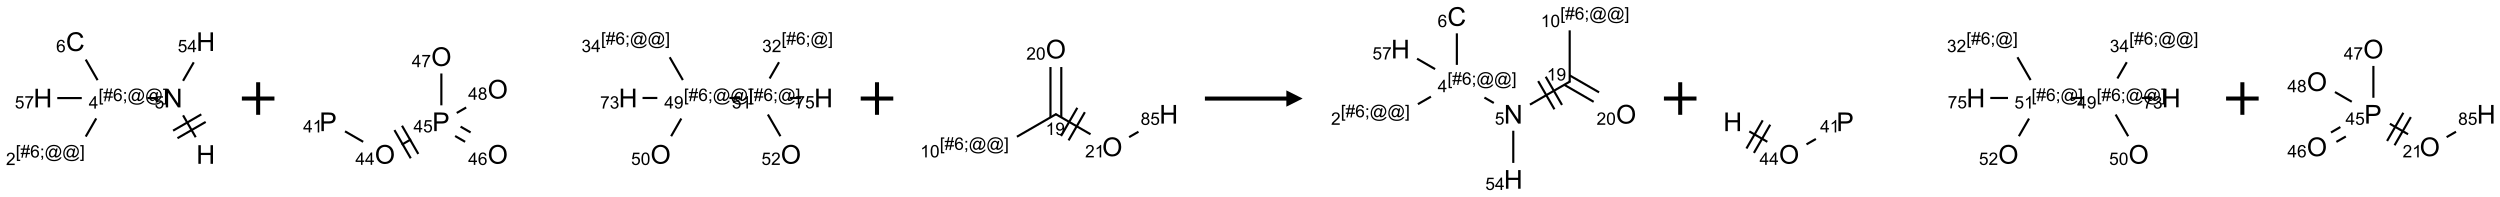 <?xml version="1.0" encoding="UTF-8"?>
<svg xmlns="http://www.w3.org/2000/svg" xmlns:xlink="http://www.w3.org/1999/xlink" width="1535" height="121" viewBox="0 0 1535 121">
<defs>
<g>
<g id="glyph-0-0">
<path d="M 2 0 L 2 -10 L 10 -10 L 10 0 Z M 2.25 -0.25 L 9.75 -0.25 L 9.75 -9.75 L 2.25 -9.75 Z M 2.25 -0.25 "/>
</g>
<g id="glyph-0-1">
<path d="M 1.281 0 L 1.281 -11.453 L 2.797 -11.453 L 2.797 -6.75 L 8.75 -6.75 L 8.75 -11.453 L 10.266 -11.453 L 10.266 0 L 8.75 0 L 8.75 -5.398 L 2.797 -5.398 L 2.797 0 Z M 1.281 0 "/>
</g>
<g id="glyph-0-2">
<path d="M 1.219 0 L 1.219 -11.453 L 2.773 -11.453 L 8.789 -2.461 L 8.789 -11.453 L 10.242 -11.453 L 10.242 0 L 8.688 0 L 2.672 -9 L 2.672 0 Z M 1.219 0 "/>
</g>
<g id="glyph-0-3">
<path d="M 9.406 -4.016 L 10.922 -3.633 C 10.605 -2.387 10.031 -1.438 9.207 -0.785 C 8.383 -0.133 7.371 0.195 6.18 0.195 C 4.945 0.195 3.941 -0.055 3.168 -0.559 C 2.395 -1.062 1.805 -1.789 1.402 -2.742 C 1 -3.695 0.797 -4.719 0.797 -5.812 C 0.797 -7.004 1.023 -8.047 1.48 -8.934 C 1.938 -9.82 2.586 -10.496 3.426 -10.957 C 4.266 -11.418 5.191 -11.648 6.203 -11.648 C 7.348 -11.648 8.312 -11.355 9.094 -10.773 C 9.875 -10.191 10.418 -9.371 10.727 -8.312 L 9.234 -7.961 C 8.969 -8.793 8.582 -9.402 8.078 -9.781 C 7.574 -10.16 6.938 -10.352 6.172 -10.352 C 5.293 -10.352 4.555 -10.141 3.965 -9.719 C 3.375 -9.297 2.957 -8.73 2.719 -8.02 C 2.48 -7.309 2.359 -6.574 2.359 -5.82 C 2.359 -4.848 2.5 -3.996 2.785 -3.27 C 3.07 -2.543 3.512 -2 4.109 -1.641 C 4.707 -1.281 5.355 -1.102 6.055 -1.102 C 6.902 -1.102 7.621 -1.348 8.211 -1.836 C 8.801 -2.324 9.199 -3.051 9.406 -4.016 Z M 9.406 -4.016 "/>
</g>
<g id="glyph-0-4">
<path d="M 1.234 0 L 1.234 -11.453 L 5.555 -11.453 C 6.316 -11.453 6.895 -11.418 7.297 -11.344 C 7.859 -11.25 8.332 -11.07 8.711 -10.809 C 9.09 -10.547 9.398 -10.176 9.629 -9.703 C 9.859 -9.23 9.977 -8.707 9.977 -8.141 C 9.977 -7.168 9.668 -6.344 9.047 -5.668 C 8.426 -4.992 7.309 -4.656 5.688 -4.656 L 2.75 -4.656 L 2.75 0 Z M 2.75 -6.008 L 5.711 -6.008 C 6.691 -6.008 7.387 -6.191 7.797 -6.555 C 8.207 -6.918 8.414 -7.434 8.414 -8.094 C 8.414 -8.574 8.293 -8.984 8.051 -9.324 C 7.809 -9.664 7.488 -9.891 7.094 -10 C 6.84 -10.066 6.367 -10.102 5.68 -10.102 L 2.75 -10.102 Z M 2.75 -6.008 "/>
</g>
<g id="glyph-0-5">
<path d="M 0.773 -5.578 C 0.773 -7.48 1.285 -8.969 2.305 -10.043 C 3.324 -11.117 4.645 -11.656 6.258 -11.656 C 7.316 -11.656 8.27 -11.402 9.117 -10.898 C 9.965 -10.395 10.613 -9.688 11.059 -8.785 C 11.504 -7.883 11.727 -6.855 11.727 -5.711 C 11.727 -4.551 11.492 -3.512 11.023 -2.594 C 10.555 -1.676 9.891 -0.984 9.031 -0.512 C 8.172 -0.039 7.246 0.195 6.25 0.195 C 5.172 0.195 4.207 -0.066 3.359 -0.586 C 2.512 -1.105 1.867 -1.816 1.43 -2.719 C 0.992 -3.621 0.773 -4.574 0.773 -5.578 Z M 2.336 -5.555 C 2.336 -4.176 2.707 -3.086 3.449 -2.293 C 4.191 -1.5 5.121 -1.102 6.242 -1.102 C 7.383 -1.102 8.32 -1.504 9.059 -2.305 C 9.797 -3.105 10.164 -4.246 10.164 -5.719 C 10.164 -6.652 10.008 -7.465 9.691 -8.16 C 9.375 -8.855 8.914 -9.395 8.309 -9.777 C 7.703 -10.16 7.02 -10.352 6.266 -10.352 C 5.191 -10.352 4.27 -9.984 3.496 -9.246 C 2.723 -8.508 2.336 -7.277 2.336 -5.555 Z M 2.336 -5.555 "/>
</g>
<g id="glyph-1-0">
<path d="M 1.332 0 L 1.332 -6.668 L 6.668 -6.668 L 6.668 0 Z M 1.5 -0.168 L 6.5 -0.168 L 6.5 -6.5 L 1.5 -6.5 Z M 1.5 -0.168 "/>
</g>
<g id="glyph-1-1">
<path d="M 0.441 -2 L 1.426 -2.082 C 1.5 -1.605 1.668 -1.242 1.934 -1.004 C 2.199 -0.762 2.52 -0.641 2.895 -0.641 C 3.348 -0.641 3.73 -0.812 4.043 -1.152 C 4.355 -1.492 4.512 -1.941 4.512 -2.504 C 4.512 -3.039 4.359 -3.461 4.059 -3.77 C 3.758 -4.078 3.367 -4.234 2.879 -4.234 C 2.578 -4.234 2.305 -4.164 2.062 -4.027 C 1.82 -3.891 1.629 -3.715 1.488 -3.496 L 0.609 -3.609 L 1.348 -7.531 L 5.145 -7.531 L 5.145 -6.637 L 2.098 -6.637 L 1.688 -4.582 C 2.145 -4.902 2.625 -5.062 3.129 -5.062 C 3.797 -5.062 4.359 -4.832 4.816 -4.371 C 5.277 -3.91 5.504 -3.312 5.504 -2.59 C 5.504 -1.898 5.305 -1.301 4.902 -0.797 C 4.41 -0.18 3.742 0.129 2.895 0.129 C 2.199 0.129 1.633 -0.062 1.195 -0.453 C 0.758 -0.844 0.504 -1.359 0.441 -2 Z M 0.441 -2 "/>
</g>
<g id="glyph-1-2">
<path d="M 0.723 2.121 L 0.723 -7.637 L 2.793 -7.637 L 2.793 -6.859 L 1.66 -6.859 L 1.66 1.344 L 2.793 1.344 L 2.793 2.121 Z M 0.723 2.121 "/>
</g>
<g id="glyph-1-3">
<path d="M 0.535 0.129 L 0.988 -2.09 L 0.109 -2.09 L 0.109 -2.863 L 1.145 -2.863 L 1.531 -4.754 L 0.109 -4.754 L 0.109 -5.531 L 1.688 -5.531 L 2.141 -7.766 L 2.922 -7.766 L 2.469 -5.531 L 4.109 -5.531 L 4.562 -7.766 L 5.348 -7.766 L 4.895 -5.531 L 5.797 -5.531 L 5.797 -4.754 L 4.738 -4.754 L 4.348 -2.863 L 5.797 -2.863 L 5.797 -2.09 L 4.191 -2.09 L 3.738 0.129 L 2.957 0.129 L 3.406 -2.09 L 1.77 -2.09 L 1.316 0.129 Z M 1.926 -2.863 L 3.562 -2.863 L 3.953 -4.754 L 2.312 -4.754 Z M 1.926 -2.863 "/>
</g>
<g id="glyph-1-4">
<path d="M 5.309 -5.766 L 4.375 -5.691 C 4.293 -6.059 4.172 -6.328 4.02 -6.496 C 3.766 -6.762 3.453 -6.895 3.082 -6.895 C 2.785 -6.895 2.523 -6.812 2.297 -6.645 C 2 -6.43 1.77 -6.117 1.598 -5.703 C 1.43 -5.289 1.34 -4.703 1.332 -3.938 C 1.559 -4.281 1.836 -4.535 2.16 -4.703 C 2.488 -4.871 2.828 -4.953 3.188 -4.953 C 3.812 -4.953 4.344 -4.723 4.785 -4.262 C 5.223 -3.801 5.441 -3.207 5.441 -2.48 C 5.441 -2 5.34 -1.555 5.133 -1.145 C 4.926 -0.73 4.641 -0.418 4.281 -0.199 C 3.922 0.02 3.512 0.129 3.051 0.129 C 2.27 0.129 1.633 -0.156 1.141 -0.73 C 0.648 -1.305 0.402 -2.254 0.402 -3.574 C 0.402 -5.051 0.672 -6.121 1.219 -6.793 C 1.695 -7.375 2.336 -7.668 3.141 -7.668 C 3.742 -7.668 4.234 -7.5 4.617 -7.16 C 5 -6.824 5.23 -6.359 5.309 -5.766 Z M 1.48 -2.473 C 1.48 -2.152 1.547 -1.844 1.684 -1.547 C 1.82 -1.25 2.016 -1.027 2.262 -0.871 C 2.508 -0.719 2.766 -0.641 3.035 -0.641 C 3.434 -0.641 3.773 -0.801 4.059 -1.121 C 4.344 -1.441 4.484 -1.875 4.484 -2.422 C 4.484 -2.949 4.344 -3.367 4.062 -3.668 C 3.781 -3.973 3.426 -4.125 3 -4.125 C 2.578 -4.125 2.219 -3.973 1.922 -3.668 C 1.625 -3.363 1.48 -2.969 1.48 -2.473 Z M 1.48 -2.473 "/>
</g>
<g id="glyph-1-5">
<path d="M 0.949 -4.465 L 0.949 -5.531 L 2.016 -5.531 L 2.016 -4.465 Z M 0.949 0 L 0.949 -1.066 L 2.016 -1.066 L 2.016 0 C 2.016 0.391 1.945 0.711 1.809 0.949 C 1.668 1.191 1.449 1.379 1.145 1.512 L 0.887 1.109 C 1.082 1.023 1.23 0.895 1.324 0.727 C 1.418 0.559 1.469 0.316 1.48 0 Z M 0.949 0 "/>
</g>
<g id="glyph-1-6">
<path d="M 6.047 -0.848 C 5.82 -0.59 5.57 -0.379 5.289 -0.223 C 5.008 -0.062 4.73 0.016 4.449 0.016 C 4.141 0.016 3.84 -0.074 3.547 -0.254 C 3.254 -0.434 3.02 -0.715 2.836 -1.09 C 2.652 -1.465 2.562 -1.875 2.562 -2.324 C 2.562 -2.875 2.703 -3.43 2.988 -3.98 C 3.27 -4.535 3.621 -4.953 4.043 -5.23 C 4.461 -5.508 4.871 -5.645 5.266 -5.645 C 5.566 -5.645 5.855 -5.566 6.129 -5.41 C 6.402 -5.25 6.641 -5.012 6.84 -4.688 L 7.016 -5.496 L 7.949 -5.496 L 7.199 -2 C 7.094 -1.516 7.043 -1.246 7.043 -1.191 C 7.043 -1.098 7.078 -1.02 7.148 -0.949 C 7.219 -0.883 7.305 -0.848 7.406 -0.848 C 7.59 -0.848 7.832 -0.953 8.129 -1.168 C 8.527 -1.445 8.84 -1.816 9.07 -2.285 C 9.301 -2.75 9.418 -3.234 9.418 -3.73 C 9.418 -4.309 9.27 -4.852 8.973 -5.355 C 8.676 -5.859 8.23 -6.262 7.645 -6.562 C 7.055 -6.863 6.406 -7.016 5.691 -7.016 C 4.879 -7.016 4.137 -6.824 3.465 -6.445 C 2.793 -6.066 2.273 -5.52 1.902 -4.809 C 1.535 -4.098 1.348 -3.34 1.348 -2.527 C 1.348 -1.676 1.535 -0.941 1.902 -0.328 C 2.273 0.285 2.809 0.742 3.508 1.035 C 4.207 1.328 4.984 1.473 5.832 1.473 C 6.742 1.473 7.504 1.32 8.121 1.016 C 8.734 0.711 9.195 0.34 9.5 -0.098 L 10.441 -0.098 C 10.266 0.266 9.961 0.637 9.531 1.016 C 9.102 1.395 8.59 1.695 7.996 1.914 C 7.402 2.133 6.688 2.246 5.848 2.246 C 5.078 2.246 4.367 2.145 3.715 1.949 C 3.066 1.75 2.512 1.453 2.051 1.055 C 1.594 0.656 1.25 0.199 1.016 -0.316 C 0.723 -0.973 0.578 -1.684 0.578 -2.441 C 0.578 -3.289 0.75 -4.098 1.098 -4.863 C 1.523 -5.805 2.125 -6.527 2.902 -7.027 C 3.684 -7.527 4.629 -7.777 5.738 -7.777 C 6.602 -7.777 7.375 -7.602 8.059 -7.246 C 8.746 -6.895 9.285 -6.371 9.684 -5.672 C 10.02 -5.07 10.188 -4.418 10.188 -3.715 C 10.188 -2.707 9.832 -1.812 9.125 -1.031 C 8.492 -0.328 7.801 0.02 7.051 0.02 C 6.812 0.02 6.617 -0.016 6.473 -0.09 C 6.324 -0.16 6.215 -0.266 6.145 -0.402 C 6.102 -0.488 6.066 -0.637 6.047 -0.848 Z M 3.527 -2.262 C 3.527 -1.785 3.641 -1.414 3.863 -1.152 C 4.09 -0.887 4.348 -0.754 4.641 -0.754 C 4.836 -0.754 5.039 -0.812 5.254 -0.93 C 5.469 -1.047 5.676 -1.219 5.871 -1.449 C 6.066 -1.676 6.23 -1.969 6.355 -2.32 C 6.48 -2.672 6.543 -3.027 6.543 -3.379 C 6.543 -3.852 6.426 -4.219 6.191 -4.48 C 5.957 -4.738 5.672 -4.871 5.332 -4.871 C 5.109 -4.871 4.902 -4.812 4.707 -4.699 C 4.512 -4.586 4.32 -4.406 4.137 -4.156 C 3.953 -3.906 3.805 -3.602 3.691 -3.246 C 3.582 -2.887 3.527 -2.559 3.527 -2.262 Z M 3.527 -2.262 "/>
</g>
<g id="glyph-1-7">
<path d="M 2.27 2.121 L 0.203 2.121 L 0.203 1.344 L 1.332 1.344 L 1.332 -6.859 L 0.203 -6.859 L 0.203 -7.637 L 2.27 -7.637 Z M 2.27 2.121 "/>
</g>
<g id="glyph-1-8">
<path d="M 3.449 0 L 3.449 -1.828 L 0.137 -1.828 L 0.137 -2.688 L 3.621 -7.637 L 4.387 -7.637 L 4.387 -2.688 L 5.418 -2.688 L 5.418 -1.828 L 4.387 -1.828 L 4.387 0 Z M 3.449 -2.688 L 3.449 -6.129 L 1.059 -2.688 Z M 3.449 -2.688 "/>
</g>
<g id="glyph-1-9">
<path d="M 5.371 -0.902 L 5.371 0 L 0.324 0 C 0.316 -0.227 0.352 -0.441 0.434 -0.652 C 0.562 -0.996 0.766 -1.332 1.051 -1.668 C 1.332 -2 1.742 -2.387 2.277 -2.824 C 3.105 -3.504 3.668 -4.043 3.957 -4.441 C 4.25 -4.84 4.395 -5.215 4.395 -5.566 C 4.395 -5.938 4.262 -6.254 3.996 -6.508 C 3.73 -6.762 3.387 -6.891 2.957 -6.891 C 2.508 -6.891 2.145 -6.754 1.875 -6.484 C 1.605 -6.215 1.469 -5.84 1.465 -5.359 L 0.5 -5.457 C 0.566 -6.176 0.812 -6.727 1.246 -7.102 C 1.676 -7.477 2.254 -7.668 2.98 -7.668 C 3.711 -7.668 4.293 -7.465 4.719 -7.059 C 5.145 -6.652 5.359 -6.148 5.359 -5.547 C 5.359 -5.242 5.297 -4.941 5.172 -4.645 C 5.047 -4.352 4.84 -4.039 4.551 -3.715 C 4.262 -3.387 3.777 -2.938 3.105 -2.371 C 2.543 -1.898 2.18 -1.578 2.02 -1.41 C 1.859 -1.242 1.73 -1.07 1.625 -0.902 Z M 5.371 -0.902 "/>
</g>
<g id="glyph-1-10">
<path d="M 0.504 -6.637 L 0.504 -7.535 L 5.449 -7.535 L 5.449 -6.809 C 4.961 -6.289 4.48 -5.602 4.004 -4.746 C 3.527 -3.887 3.156 -3.004 2.895 -2.098 C 2.707 -1.461 2.59 -0.762 2.535 0 L 1.574 0 C 1.582 -0.602 1.703 -1.328 1.926 -2.176 C 2.152 -3.027 2.477 -3.848 2.898 -4.637 C 3.32 -5.426 3.77 -6.094 4.246 -6.637 Z M 0.504 -6.637 "/>
</g>
<g id="glyph-1-11">
<path d="M 3.973 0 L 3.035 0 L 3.035 -5.973 C 2.809 -5.758 2.516 -5.543 2.148 -5.328 C 1.781 -5.113 1.453 -4.953 1.16 -4.844 L 1.16 -5.75 C 1.684 -5.996 2.145 -6.297 2.535 -6.645 C 2.93 -6.996 3.207 -7.336 3.371 -7.668 L 3.973 -7.668 Z M 3.973 0 "/>
</g>
<g id="glyph-1-12">
<path d="M 1.887 -4.141 C 1.496 -4.281 1.207 -4.484 1.02 -4.75 C 0.832 -5.016 0.738 -5.328 0.738 -5.699 C 0.738 -6.254 0.938 -6.719 1.34 -7.098 C 1.738 -7.477 2.27 -7.668 2.934 -7.668 C 3.598 -7.668 4.137 -7.473 4.543 -7.086 C 4.949 -6.699 5.152 -6.227 5.152 -5.672 C 5.152 -5.316 5.059 -5.008 4.871 -4.746 C 4.688 -4.484 4.406 -4.281 4.027 -4.141 C 4.496 -3.988 4.852 -3.742 5.098 -3.402 C 5.34 -3.062 5.465 -2.656 5.465 -2.184 C 5.465 -1.531 5.234 -0.98 4.77 -0.535 C 4.309 -0.09 3.703 0.129 2.949 0.129 C 2.195 0.129 1.586 -0.094 1.125 -0.539 C 0.664 -0.984 0.434 -1.543 0.434 -2.207 C 0.434 -2.703 0.559 -3.121 0.809 -3.457 C 1.062 -3.793 1.422 -4.02 1.887 -4.141 Z M 1.699 -5.73 C 1.699 -5.367 1.812 -5.074 2.047 -4.844 C 2.281 -4.613 2.582 -4.5 2.953 -4.5 C 3.312 -4.5 3.609 -4.613 3.84 -4.84 C 4.07 -5.066 4.188 -5.348 4.188 -5.676 C 4.188 -6.02 4.07 -6.309 3.832 -6.543 C 3.594 -6.777 3.297 -6.895 2.941 -6.895 C 2.586 -6.895 2.289 -6.781 2.051 -6.551 C 1.816 -6.324 1.699 -6.047 1.699 -5.73 Z M 1.395 -2.203 C 1.395 -1.938 1.461 -1.676 1.586 -1.426 C 1.711 -1.176 1.902 -0.984 2.152 -0.848 C 2.402 -0.711 2.672 -0.641 2.957 -0.641 C 3.406 -0.641 3.777 -0.785 4.066 -1.074 C 4.359 -1.363 4.504 -1.727 4.504 -2.172 C 4.504 -2.625 4.355 -2.996 4.055 -3.293 C 3.754 -3.586 3.379 -3.734 2.926 -3.734 C 2.484 -3.734 2.121 -3.59 1.832 -3.297 C 1.543 -3.004 1.395 -2.641 1.395 -2.203 Z M 1.395 -2.203 "/>
</g>
<g id="glyph-1-13">
<path d="M 0.441 -3.766 C 0.441 -4.668 0.535 -5.395 0.723 -5.945 C 0.906 -6.496 1.184 -6.922 1.551 -7.219 C 1.918 -7.516 2.375 -7.668 2.934 -7.668 C 3.344 -7.668 3.703 -7.586 4.012 -7.418 C 4.32 -7.254 4.574 -7.016 4.777 -6.707 C 4.977 -6.395 5.137 -6.016 5.25 -5.57 C 5.363 -5.125 5.422 -4.523 5.422 -3.766 C 5.422 -2.871 5.328 -2.148 5.145 -1.598 C 4.961 -1.047 4.688 -0.621 4.32 -0.32 C 3.953 -0.02 3.492 0.129 2.934 0.129 C 2.195 0.129 1.617 -0.133 1.199 -0.66 C 0.695 -1.297 0.441 -2.332 0.441 -3.766 Z M 1.406 -3.766 C 1.406 -2.512 1.555 -1.68 1.848 -1.262 C 2.141 -0.848 2.5 -0.641 2.934 -0.641 C 3.363 -0.641 3.727 -0.848 4.02 -1.266 C 4.312 -1.684 4.457 -2.516 4.457 -3.766 C 4.457 -5.023 4.312 -5.859 4.02 -6.27 C 3.727 -6.684 3.359 -6.891 2.922 -6.891 C 2.492 -6.891 2.148 -6.707 1.891 -6.344 C 1.566 -5.879 1.406 -5.02 1.406 -3.766 Z M 1.406 -3.766 "/>
</g>
<g id="glyph-1-14">
<path d="M 0.582 -1.766 L 1.484 -1.848 C 1.562 -1.426 1.707 -1.117 1.922 -0.926 C 2.137 -0.734 2.414 -0.641 2.75 -0.641 C 3.039 -0.641 3.289 -0.707 3.508 -0.84 C 3.727 -0.973 3.902 -1.148 4.043 -1.367 C 4.18 -1.586 4.297 -1.887 4.391 -2.262 C 4.484 -2.637 4.531 -3.016 4.531 -3.406 C 4.531 -3.449 4.531 -3.512 4.527 -3.594 C 4.34 -3.297 4.082 -3.055 3.758 -2.867 C 3.434 -2.68 3.082 -2.59 2.703 -2.59 C 2.07 -2.59 1.535 -2.816 1.098 -3.277 C 0.66 -3.734 0.441 -4.34 0.441 -5.09 C 0.441 -5.863 0.672 -6.484 1.129 -6.957 C 1.586 -7.43 2.156 -7.668 2.844 -7.668 C 3.34 -7.668 3.793 -7.531 4.207 -7.266 C 4.617 -7 4.93 -6.617 5.145 -6.121 C 5.355 -5.629 5.465 -4.91 5.465 -3.973 C 5.465 -2.996 5.359 -2.223 5.145 -1.645 C 4.934 -1.066 4.617 -0.625 4.199 -0.324 C 3.781 -0.02 3.293 0.129 2.73 0.129 C 2.133 0.129 1.645 -0.035 1.266 -0.367 C 0.887 -0.699 0.66 -1.164 0.582 -1.766 Z M 4.422 -5.137 C 4.422 -5.676 4.277 -6.102 3.992 -6.418 C 3.707 -6.734 3.359 -6.891 2.957 -6.891 C 2.543 -6.891 2.18 -6.719 1.871 -6.379 C 1.562 -6.039 1.406 -5.598 1.406 -5.059 C 1.406 -4.57 1.555 -4.176 1.848 -3.871 C 2.141 -3.566 2.5 -3.418 2.934 -3.418 C 3.367 -3.418 3.723 -3.57 4.004 -3.871 C 4.281 -4.176 4.422 -4.598 4.422 -5.137 Z M 4.422 -5.137 "/>
</g>
<g id="glyph-1-15">
<path d="M 0.449 -2.016 L 1.387 -2.141 C 1.492 -1.609 1.676 -1.227 1.934 -0.992 C 2.191 -0.758 2.508 -0.641 2.879 -0.641 C 3.32 -0.641 3.695 -0.793 3.996 -1.098 C 4.301 -1.402 4.453 -1.781 4.453 -2.234 C 4.453 -2.664 4.312 -3.02 4.031 -3.301 C 3.75 -3.578 3.391 -3.719 2.957 -3.719 C 2.781 -3.719 2.562 -3.684 2.297 -3.613 L 2.402 -4.438 C 2.465 -4.43 2.516 -4.426 2.551 -4.426 C 2.949 -4.426 3.312 -4.531 3.629 -4.738 C 3.949 -4.949 4.109 -5.27 4.109 -5.703 C 4.109 -6.047 3.992 -6.332 3.762 -6.559 C 3.527 -6.785 3.227 -6.895 2.859 -6.895 C 2.496 -6.895 2.191 -6.781 1.949 -6.551 C 1.707 -6.324 1.547 -5.98 1.48 -5.52 L 0.543 -5.688 C 0.656 -6.316 0.918 -6.805 1.324 -7.148 C 1.73 -7.492 2.234 -7.668 2.84 -7.668 C 3.254 -7.668 3.641 -7.578 3.988 -7.398 C 4.34 -7.219 4.609 -6.977 4.793 -6.668 C 4.98 -6.359 5.074 -6.031 5.074 -5.684 C 5.074 -5.352 4.984 -5.051 4.809 -4.781 C 4.629 -4.512 4.367 -4.297 4.02 -4.137 C 4.473 -4.031 4.824 -3.816 5.074 -3.488 C 5.324 -3.16 5.449 -2.75 5.449 -2.254 C 5.449 -1.59 5.203 -1.023 4.719 -0.559 C 4.234 -0.098 3.617 0.137 2.875 0.137 C 2.203 0.137 1.648 -0.062 1.207 -0.465 C 0.762 -0.863 0.512 -1.379 0.449 -2.016 Z M 0.449 -2.016 "/>
</g>
</g>
</defs>
<path fill="none" stroke-width="0.033" stroke-linecap="butt" stroke-linejoin="miter" stroke="rgb(0%, 0%, 0%)" stroke-opacity="1" stroke-miterlimit="10" d="M 2.347 1.467 L 2.153 1.131 " transform="matrix(40, 0, 0, 40, 26.285, 25.58)"/>
<path fill="none" stroke-width="0.033" stroke-linecap="butt" stroke-linejoin="miter" stroke="rgb(0%, 0%, 0%)" stroke-opacity="1" stroke-miterlimit="10" d="M 2.433 1.116 L 2 1.366 " transform="matrix(40, 0, 0, 40, 26.285, 25.58)"/>
<path fill="none" stroke-width="0.033" stroke-linecap="butt" stroke-linejoin="miter" stroke="rgb(0%, 0%, 0%)" stroke-opacity="1" stroke-miterlimit="10" d="M 2.5 1.232 L 2.067 1.482 " transform="matrix(40, 0, 0, 40, 26.285, 25.58)"/>
<path fill="none" stroke-width="0.033" stroke-linecap="butt" stroke-linejoin="miter" stroke="rgb(0%, 0%, 0%)" stroke-opacity="1" stroke-miterlimit="10" d="M 1.771 0.866 L 1.604 0.866 " transform="matrix(40, 0, 0, 40, 26.285, 25.58)"/>
<path fill="none" stroke-width="0.033" stroke-linecap="butt" stroke-linejoin="miter" stroke="rgb(0%, 0%, 0%)" stroke-opacity="1" stroke-miterlimit="10" d="M 0.82 1.178 L 0.659 1.457 " transform="matrix(40, 0, 0, 40, 26.285, 25.58)"/>
<path fill="none" stroke-width="0.033" stroke-linecap="butt" stroke-linejoin="miter" stroke="rgb(0%, 0%, 0%)" stroke-opacity="1" stroke-miterlimit="10" d="M 0.841 0.591 L 0.659 0.275 " transform="matrix(40, 0, 0, 40, 26.285, 25.58)"/>
<path fill="none" stroke-width="0.033" stroke-linecap="butt" stroke-linejoin="miter" stroke="rgb(0%, 0%, 0%)" stroke-opacity="1" stroke-miterlimit="10" d="M 0.598 0.866 L 0.222 0.866 " transform="matrix(40, 0, 0, 40, 26.285, 25.58)"/>
<path fill="none" stroke-width="0.033" stroke-linecap="butt" stroke-linejoin="miter" stroke="rgb(0%, 0%, 0%)" stroke-opacity="1" stroke-miterlimit="10" d="M 2.153 0.601 L 2.317 0.317 " transform="matrix(40, 0, 0, 40, 26.285, 25.58)"/>
<g fill="rgb(0%, 0%, 0%)" fill-opacity="1">
<use xlink:href="#glyph-0-1" x="120.512" y="100.59"/>
</g>
<g fill="rgb(0%, 0%, 0%)" fill-opacity="1">
<use xlink:href="#glyph-0-2" x="100.555" y="65.949"/>
</g>
<g fill="rgb(0%, 0%, 0%)" fill-opacity="1">
<use xlink:href="#glyph-1-1" x="94.934" y="66.609"/>
</g>
<g fill="rgb(0%, 0%, 0%)" fill-opacity="1">
<use xlink:href="#glyph-1-2" x="60.496" y="62.074"/>
<use xlink:href="#glyph-1-3" x="63.46" y="62.074"/>
<use xlink:href="#glyph-1-4" x="69.392" y="62.074"/>
<use xlink:href="#glyph-1-5" x="75.324" y="62.074"/>
<use xlink:href="#glyph-1-6" x="78.288" y="62.074"/>
<use xlink:href="#glyph-1-6" x="89.116" y="62.074"/>
<use xlink:href="#glyph-1-7" x="99.944" y="62.074"/>
</g>
<g fill="rgb(0%, 0%, 0%)" fill-opacity="1">
<use xlink:href="#glyph-1-8" x="54.473" y="66.672"/>
</g>
<g fill="rgb(0%, 0%, 0%)" fill-opacity="1">
<use xlink:href="#glyph-1-2" x="9.629" y="96.715"/>
<use xlink:href="#glyph-1-3" x="12.592" y="96.715"/>
<use xlink:href="#glyph-1-4" x="18.525" y="96.715"/>
<use xlink:href="#glyph-1-5" x="24.457" y="96.715"/>
<use xlink:href="#glyph-1-6" x="27.421" y="96.715"/>
<use xlink:href="#glyph-1-6" x="38.249" y="96.715"/>
<use xlink:href="#glyph-1-7" x="49.077" y="96.715"/>
</g>
<g fill="rgb(0%, 0%, 0%)" fill-opacity="1">
<use xlink:href="#glyph-1-9" x="3.652" y="101.344"/>
</g>
<g fill="rgb(0%, 0%, 0%)" fill-opacity="1">
<use xlink:href="#glyph-0-3" x="40.426" y="31.309"/>
</g>
<g fill="rgb(0%, 0%, 0%)" fill-opacity="1">
<use xlink:href="#glyph-1-4" x="34.445" y="32.062"/>
</g>
<g fill="rgb(0%, 0%, 0%)" fill-opacity="1">
<use xlink:href="#glyph-0-1" x="20.512" y="65.949"/>
</g>
<g fill="rgb(0%, 0%, 0%)" fill-opacity="1">
<use xlink:href="#glyph-1-1" x="9.078" y="66.613"/>
<use xlink:href="#glyph-1-10" x="15.01" y="66.613"/>
</g>
<g fill="rgb(0%, 0%, 0%)" fill-opacity="1">
<use xlink:href="#glyph-0-1" x="120.512" y="31.309"/>
</g>
<g fill="rgb(0%, 0%, 0%)" fill-opacity="1">
<use xlink:href="#glyph-1-1" x="109.109" y="32.07"/>
<use xlink:href="#glyph-1-8" x="115.042" y="32.07"/>
</g>
<path fill="none" stroke-width="0.062" stroke-linecap="butt" stroke-linejoin="miter" stroke="rgb(0%, 0%, 0%)" stroke-opacity="1" stroke-miterlimit="10" d="M 0 0 L 0.5 0 M 0.25 -0.25 L 0.25 0.25 " transform="matrix(40, 0, 0, 40, 148.508, 60.5)"/>
<path fill="none" stroke-width="0.033" stroke-linecap="butt" stroke-linejoin="miter" stroke="rgb(0%, 0%, 0%)" stroke-opacity="1" stroke-miterlimit="10" d="M 0.253 1.378 L 0.532 1.539 " transform="matrix(40, 0, 0, 40, 201.715, 25.516)"/>
<path fill="none" stroke-width="0.033" stroke-linecap="butt" stroke-linejoin="miter" stroke="rgb(0%, 0%, 0%)" stroke-opacity="1" stroke-miterlimit="10" d="M 1.123 1.584 L 1.267 1.5 " transform="matrix(40, 0, 0, 40, 201.715, 25.516)"/>
<path fill="none" stroke-width="0.033" stroke-linecap="butt" stroke-linejoin="miter" stroke="rgb(0%, 0%, 0%)" stroke-opacity="1" stroke-miterlimit="10" d="M 1.378 1.725 L 1.128 1.292 " transform="matrix(40, 0, 0, 40, 201.715, 25.516)"/>
<path fill="none" stroke-width="0.033" stroke-linecap="butt" stroke-linejoin="miter" stroke="rgb(0%, 0%, 0%)" stroke-opacity="1" stroke-miterlimit="10" d="M 1.262 1.792 L 1.012 1.359 " transform="matrix(40, 0, 0, 40, 201.715, 25.516)"/>
<path fill="none" stroke-width="0.033" stroke-linecap="butt" stroke-linejoin="miter" stroke="rgb(0%, 0%, 0%)" stroke-opacity="1" stroke-miterlimit="10" d="M 1.943 1.45 L 2.097 1.539 " transform="matrix(40, 0, 0, 40, 201.715, 25.516)"/>
<path fill="none" stroke-width="0.033" stroke-linecap="butt" stroke-linejoin="miter" stroke="rgb(0%, 0%, 0%)" stroke-opacity="1" stroke-miterlimit="10" d="M 2.027 1.306 L 2.181 1.395 " transform="matrix(40, 0, 0, 40, 201.715, 25.516)"/>
<path fill="none" stroke-width="0.033" stroke-linecap="butt" stroke-linejoin="miter" stroke="rgb(0%, 0%, 0%)" stroke-opacity="1" stroke-miterlimit="10" d="M 1.732 0.979 L 1.732 0.49 " transform="matrix(40, 0, 0, 40, 201.715, 25.516)"/>
<path fill="none" stroke-width="0.033" stroke-linecap="butt" stroke-linejoin="miter" stroke="rgb(0%, 0%, 0%)" stroke-opacity="1" stroke-miterlimit="10" d="M 1.968 1.096 L 2.113 1.012 " transform="matrix(40, 0, 0, 40, 201.715, 25.516)"/>
<path fill="none" stroke-width="0.033" stroke-linecap="butt" stroke-linejoin="miter" stroke="rgb(0%, 0%, 0%)" stroke-opacity="1" stroke-miterlimit="10" d="M 5.259 1.453 L 5.415 1.182 " transform="matrix(40, 0, 0, 40, 201.715, 25.516)"/>
<path fill="none" stroke-width="0.033" stroke-linecap="butt" stroke-linejoin="miter" stroke="rgb(0%, 0%, 0%)" stroke-opacity="1" stroke-miterlimit="10" d="M 5.439 0.591 L 5.237 0.241 " transform="matrix(40, 0, 0, 40, 201.715, 25.516)"/>
<path fill="none" stroke-width="0.033" stroke-linecap="butt" stroke-linejoin="miter" stroke="rgb(0%, 0%, 0%)" stroke-opacity="1" stroke-miterlimit="10" d="M 5.047 0.866 L 4.82 0.866 " transform="matrix(40, 0, 0, 40, 201.715, 25.516)"/>
<path fill="none" stroke-width="0.033" stroke-linecap="butt" stroke-linejoin="miter" stroke="rgb(0%, 0%, 0%)" stroke-opacity="1" stroke-miterlimit="10" d="M 6.153 0.866 L 6.319 0.866 " transform="matrix(40, 0, 0, 40, 201.715, 25.516)"/>
<path fill="none" stroke-width="0.033" stroke-linecap="butt" stroke-linejoin="miter" stroke="rgb(0%, 0%, 0%)" stroke-opacity="1" stroke-miterlimit="10" d="M 6.771 0.567 L 6.915 0.317 " transform="matrix(40, 0, 0, 40, 201.715, 25.516)"/>
<path fill="none" stroke-width="0.033" stroke-linecap="butt" stroke-linejoin="miter" stroke="rgb(0%, 0%, 0%)" stroke-opacity="1" stroke-miterlimit="10" d="M 6.744 1.12 L 6.937 1.453 " transform="matrix(40, 0, 0, 40, 201.715, 25.516)"/>
<path fill="none" stroke-width="0.033" stroke-linecap="butt" stroke-linejoin="miter" stroke="rgb(0%, 0%, 0%)" stroke-opacity="1" stroke-miterlimit="10" d="M 7.083 0.866 L 7.25 0.866 " transform="matrix(40, 0, 0, 40, 201.715, 25.516)"/>
<g fill="rgb(0%, 0%, 0%)" fill-opacity="1">
<use xlink:href="#glyph-0-4" x="196.109" y="80.523"/>
</g>
<g fill="rgb(0%, 0%, 0%)" fill-opacity="1">
<use xlink:href="#glyph-1-8" x="186.105" y="81.316"/>
<use xlink:href="#glyph-1-11" x="192.038" y="81.316"/>
</g>
<g fill="rgb(0%, 0%, 0%)" fill-opacity="1">
<use xlink:href="#glyph-0-5" x="230.105" y="100.527"/>
</g>
<g fill="rgb(0%, 0%, 0%)" fill-opacity="1">
<use xlink:href="#glyph-1-8" x="218.195" y="101.246"/>
<use xlink:href="#glyph-1-8" x="224.128" y="101.246"/>
</g>
<g fill="rgb(0%, 0%, 0%)" fill-opacity="1">
<use xlink:href="#glyph-0-4" x="265.391" y="80.523"/>
</g>
<g fill="rgb(0%, 0%, 0%)" fill-opacity="1">
<use xlink:href="#glyph-1-8" x="253.855" y="81.285"/>
<use xlink:href="#glyph-1-1" x="259.788" y="81.285"/>
</g>
<g fill="rgb(0%, 0%, 0%)" fill-opacity="1">
<use xlink:href="#glyph-0-5" x="299.391" y="100.527"/>
</g>
<g fill="rgb(0%, 0%, 0%)" fill-opacity="1">
<use xlink:href="#glyph-1-8" x="287.453" y="101.277"/>
<use xlink:href="#glyph-1-4" x="293.385" y="101.277"/>
</g>
<g fill="rgb(0%, 0%, 0%)" fill-opacity="1">
<use xlink:href="#glyph-0-5" x="264.746" y="40.527"/>
</g>
<g fill="rgb(0%, 0%, 0%)" fill-opacity="1">
<use xlink:href="#glyph-1-8" x="252.805" y="41.246"/>
<use xlink:href="#glyph-1-10" x="258.737" y="41.246"/>
</g>
<g fill="rgb(0%, 0%, 0%)" fill-opacity="1">
<use xlink:href="#glyph-0-5" x="299.391" y="60.527"/>
</g>
<g fill="rgb(0%, 0%, 0%)" fill-opacity="1">
<use xlink:href="#glyph-1-8" x="287.434" y="61.277"/>
<use xlink:href="#glyph-1-12" x="293.366" y="61.277"/>
</g>
<g fill="rgb(0%, 0%, 0%)" fill-opacity="1">
<use xlink:href="#glyph-0-5" x="399.391" y="100.527"/>
</g>
<g fill="rgb(0%, 0%, 0%)" fill-opacity="1">
<use xlink:href="#glyph-1-1" x="387.473" y="101.277"/>
<use xlink:href="#glyph-1-13" x="393.405" y="101.277"/>
</g>
<g fill="rgb(0%, 0%, 0%)" fill-opacity="1">
<use xlink:href="#glyph-1-2" x="419.852" y="62.008"/>
<use xlink:href="#glyph-1-3" x="422.815" y="62.008"/>
<use xlink:href="#glyph-1-4" x="428.747" y="62.008"/>
<use xlink:href="#glyph-1-5" x="434.68" y="62.008"/>
<use xlink:href="#glyph-1-6" x="437.643" y="62.008"/>
<use xlink:href="#glyph-1-6" x="448.471" y="62.008"/>
<use xlink:href="#glyph-1-7" x="459.299" y="62.008"/>
</g>
<g fill="rgb(0%, 0%, 0%)" fill-opacity="1">
<use xlink:href="#glyph-1-8" x="407.848" y="66.637"/>
<use xlink:href="#glyph-1-14" x="413.78" y="66.637"/>
</g>
<g fill="rgb(0%, 0%, 0%)" fill-opacity="1">
<use xlink:href="#glyph-1-2" x="368.98" y="27.367"/>
<use xlink:href="#glyph-1-3" x="371.944" y="27.367"/>
<use xlink:href="#glyph-1-4" x="377.876" y="27.367"/>
<use xlink:href="#glyph-1-5" x="383.809" y="27.367"/>
<use xlink:href="#glyph-1-6" x="386.772" y="27.367"/>
<use xlink:href="#glyph-1-6" x="397.6" y="27.367"/>
<use xlink:href="#glyph-1-7" x="408.428" y="27.367"/>
</g>
<g fill="rgb(0%, 0%, 0%)" fill-opacity="1">
<use xlink:href="#glyph-1-15" x="357.023" y="31.996"/>
<use xlink:href="#glyph-1-8" x="362.956" y="31.996"/>
</g>
<g fill="rgb(0%, 0%, 0%)" fill-opacity="1">
<use xlink:href="#glyph-0-1" x="379.867" y="65.883"/>
</g>
<g fill="rgb(0%, 0%, 0%)" fill-opacity="1">
<use xlink:href="#glyph-1-10" x="368.43" y="66.676"/>
<use xlink:href="#glyph-1-15" x="374.362" y="66.676"/>
</g>
<g fill="rgb(0%, 0%, 0%)" fill-opacity="1">
<use xlink:href="#glyph-1-2" x="459.852" y="62.008"/>
<use xlink:href="#glyph-1-3" x="462.815" y="62.008"/>
<use xlink:href="#glyph-1-4" x="468.747" y="62.008"/>
<use xlink:href="#glyph-1-5" x="474.68" y="62.008"/>
<use xlink:href="#glyph-1-6" x="477.643" y="62.008"/>
<use xlink:href="#glyph-1-7" x="488.471" y="62.008"/>
</g>
<g fill="rgb(0%, 0%, 0%)" fill-opacity="1">
<use xlink:href="#glyph-1-1" x="449.336" y="66.637"/>
<use xlink:href="#glyph-1-11" x="455.268" y="66.637"/>
</g>
<g fill="rgb(0%, 0%, 0%)" fill-opacity="1">
<use xlink:href="#glyph-1-2" x="479.852" y="27.367"/>
<use xlink:href="#glyph-1-3" x="482.815" y="27.367"/>
<use xlink:href="#glyph-1-4" x="488.747" y="27.367"/>
<use xlink:href="#glyph-1-5" x="494.68" y="27.367"/>
<use xlink:href="#glyph-1-6" x="497.643" y="27.367"/>
<use xlink:href="#glyph-1-7" x="508.471" y="27.367"/>
</g>
<g fill="rgb(0%, 0%, 0%)" fill-opacity="1">
<use xlink:href="#glyph-1-15" x="467.941" y="31.996"/>
<use xlink:href="#glyph-1-9" x="473.874" y="31.996"/>
</g>
<g fill="rgb(0%, 0%, 0%)" fill-opacity="1">
<use xlink:href="#glyph-0-5" x="479.391" y="100.527"/>
</g>
<g fill="rgb(0%, 0%, 0%)" fill-opacity="1">
<use xlink:href="#glyph-1-1" x="467.523" y="101.277"/>
<use xlink:href="#glyph-1-9" x="473.456" y="101.277"/>
</g>
<g fill="rgb(0%, 0%, 0%)" fill-opacity="1">
<use xlink:href="#glyph-0-1" x="499.867" y="65.883"/>
</g>
<g fill="rgb(0%, 0%, 0%)" fill-opacity="1">
<use xlink:href="#glyph-1-10" x="488.375" y="66.547"/>
<use xlink:href="#glyph-1-1" x="494.307" y="66.547"/>
</g>
<path fill="none" stroke-width="0.062" stroke-linecap="butt" stroke-linejoin="miter" stroke="rgb(0%, 0%, 0%)" stroke-opacity="1" stroke-miterlimit="10" d="M 0 0 L 0.5 0 M 0.25 -0.25 L 0.25 0.25 " transform="matrix(40, 0, 0, 40, 528.477, 60.5)"/>
<path fill="none" stroke-width="0.033" stroke-linecap="butt" stroke-linejoin="miter" stroke="rgb(0%, 0%, 0%)" stroke-opacity="1" stroke-miterlimit="10" d="M 0.874 0.995 L 0.268 1.345 " transform="matrix(40, 0, 0, 40, 613.668, 30.158)"/>
<path fill="none" stroke-width="0.033" stroke-linecap="butt" stroke-linejoin="miter" stroke="rgb(0%, 0%, 0%)" stroke-opacity="1" stroke-miterlimit="10" d="M 0.949 1.048 L 0.949 0.275 " transform="matrix(40, 0, 0, 40, 613.668, 30.158)"/>
<path fill="none" stroke-width="0.033" stroke-linecap="butt" stroke-linejoin="miter" stroke="rgb(0%, 0%, 0%)" stroke-opacity="1" stroke-miterlimit="10" d="M 0.783 1.048 L 0.783 0.275 " transform="matrix(40, 0, 0, 40, 613.668, 30.158)"/>
<path fill="none" stroke-width="0.033" stroke-linecap="butt" stroke-linejoin="miter" stroke="rgb(0%, 0%, 0%)" stroke-opacity="1" stroke-miterlimit="10" d="M 0.858 0.995 L 1.398 1.307 " transform="matrix(40, 0, 0, 40, 613.668, 30.158)"/>
<path fill="none" stroke-width="0.033" stroke-linecap="butt" stroke-linejoin="miter" stroke="rgb(0%, 0%, 0%)" stroke-opacity="1" stroke-miterlimit="10" d="M 1.061 1.401 L 1.311 0.968 " transform="matrix(40, 0, 0, 40, 613.668, 30.158)"/>
<path fill="none" stroke-width="0.033" stroke-linecap="butt" stroke-linejoin="miter" stroke="rgb(0%, 0%, 0%)" stroke-opacity="1" stroke-miterlimit="10" d="M 0.945 1.334 L 1.195 0.901 " transform="matrix(40, 0, 0, 40, 613.668, 30.158)"/>
<path fill="none" stroke-width="0.033" stroke-linecap="butt" stroke-linejoin="miter" stroke="rgb(0%, 0%, 0%)" stroke-opacity="1" stroke-miterlimit="10" d="M 1.99 1.351 L 2.134 1.268 " transform="matrix(40, 0, 0, 40, 613.668, 30.158)"/>
<g fill="rgb(0%, 0%, 0%)" fill-opacity="1">
<use xlink:href="#glyph-1-11" x="642.027" y="82.879"/>
<use xlink:href="#glyph-1-14" x="647.96" y="82.879"/>
</g>
<g fill="rgb(0%, 0%, 0%)" fill-opacity="1">
<use xlink:href="#glyph-1-2" x="577.012" y="92.012"/>
<use xlink:href="#glyph-1-3" x="579.975" y="92.012"/>
<use xlink:href="#glyph-1-4" x="585.908" y="92.012"/>
<use xlink:href="#glyph-1-5" x="591.84" y="92.012"/>
<use xlink:href="#glyph-1-6" x="594.803" y="92.012"/>
<use xlink:href="#glyph-1-6" x="605.632" y="92.012"/>
<use xlink:href="#glyph-1-7" x="616.46" y="92.012"/>
</g>
<g fill="rgb(0%, 0%, 0%)" fill-opacity="1">
<use xlink:href="#glyph-1-11" x="565.047" y="96.641"/>
<use xlink:href="#glyph-1-13" x="570.979" y="96.641"/>
</g>
<g fill="rgb(0%, 0%, 0%)" fill-opacity="1">
<use xlink:href="#glyph-0-5" x="642.059" y="35.891"/>
</g>
<g fill="rgb(0%, 0%, 0%)" fill-opacity="1">
<use xlink:href="#glyph-1-9" x="630.145" y="36.637"/>
<use xlink:href="#glyph-1-13" x="636.077" y="36.637"/>
</g>
<g fill="rgb(0%, 0%, 0%)" fill-opacity="1">
<use xlink:href="#glyph-0-5" x="676.699" y="95.891"/>
</g>
<g fill="rgb(0%, 0%, 0%)" fill-opacity="1">
<use xlink:href="#glyph-1-9" x="666.234" y="96.637"/>
<use xlink:href="#glyph-1-11" x="672.167" y="96.637"/>
</g>
<g fill="rgb(0%, 0%, 0%)" fill-opacity="1">
<use xlink:href="#glyph-0-1" x="711.82" y="75.887"/>
</g>
<g fill="rgb(0%, 0%, 0%)" fill-opacity="1">
<use xlink:href="#glyph-1-12" x="700.328" y="76.68"/>
<use xlink:href="#glyph-1-1" x="706.26" y="76.68"/>
</g>
<path fill-rule="nonzero" fill="rgb(0%, 0%, 0%)" fill-opacity="1" d="M 739.816 61.75 L 789.816 61.75 L 789.816 65.5 L 799.816 60.5 L 789.816 55.5 L 789.816 59.25 L 739.816 59.25 "/>
<path fill="none" stroke-width="0.033" stroke-linecap="butt" stroke-linejoin="miter" stroke="rgb(0%, 0%, 0%)" stroke-opacity="1" stroke-miterlimit="10" d="M 1.433 1.327 L 1.289 1.244 " transform="matrix(40, 0, 0, 40, 859.871, 10.152)"/>
<path fill="none" stroke-width="0.033" stroke-linecap="butt" stroke-linejoin="miter" stroke="rgb(0%, 0%, 0%)" stroke-opacity="1" stroke-miterlimit="10" d="M 0.468 1.23 L 0.268 1.345 " transform="matrix(40, 0, 0, 40, 859.871, 10.152)"/>
<path fill="none" stroke-width="0.033" stroke-linecap="butt" stroke-linejoin="miter" stroke="rgb(0%, 0%, 0%)" stroke-opacity="1" stroke-miterlimit="10" d="M 0.866 0.742 L 0.866 0.258 " transform="matrix(40, 0, 0, 40, 859.871, 10.152)"/>
<path fill="none" stroke-width="0.033" stroke-linecap="butt" stroke-linejoin="miter" stroke="rgb(0%, 0%, 0%)" stroke-opacity="1" stroke-miterlimit="10" d="M 0.532 0.807 L 0.255 0.647 " transform="matrix(40, 0, 0, 40, 859.871, 10.152)"/>
<path fill="none" stroke-width="0.033" stroke-linecap="butt" stroke-linejoin="miter" stroke="rgb(0%, 0%, 0%)" stroke-opacity="1" stroke-miterlimit="10" d="M 1.988 1.352 L 2.606 0.995 " transform="matrix(40, 0, 0, 40, 859.871, 10.152)"/>
<path fill="none" stroke-width="0.033" stroke-linecap="butt" stroke-linejoin="miter" stroke="rgb(0%, 0%, 0%)" stroke-opacity="1" stroke-miterlimit="10" d="M 2.48 1.357 L 2.23 0.924 " transform="matrix(40, 0, 0, 40, 859.871, 10.152)"/>
<path fill="none" stroke-width="0.033" stroke-linecap="butt" stroke-linejoin="miter" stroke="rgb(0%, 0%, 0%)" stroke-opacity="1" stroke-miterlimit="10" d="M 2.364 1.424 L 2.114 0.991 " transform="matrix(40, 0, 0, 40, 859.871, 10.152)"/>
<path fill="none" stroke-width="0.033" stroke-linecap="butt" stroke-linejoin="miter" stroke="rgb(0%, 0%, 0%)" stroke-opacity="1" stroke-miterlimit="10" d="M 2.598 1.01 L 2.598 0.212 " transform="matrix(40, 0, 0, 40, 859.871, 10.152)"/>
<path fill="none" stroke-width="0.033" stroke-linecap="butt" stroke-linejoin="miter" stroke="rgb(0%, 0%, 0%)" stroke-opacity="1" stroke-miterlimit="10" d="M 2.515 1.048 L 2.966 1.309 " transform="matrix(40, 0, 0, 40, 859.871, 10.152)"/>
<path fill="none" stroke-width="0.033" stroke-linecap="butt" stroke-linejoin="miter" stroke="rgb(0%, 0%, 0%)" stroke-opacity="1" stroke-miterlimit="10" d="M 2.598 0.904 L 3.049 1.164 " transform="matrix(40, 0, 0, 40, 859.871, 10.152)"/>
<path fill="none" stroke-width="0.033" stroke-linecap="butt" stroke-linejoin="miter" stroke="rgb(0%, 0%, 0%)" stroke-opacity="1" stroke-miterlimit="10" d="M 1.732 1.753 L 1.732 2.247 " transform="matrix(40, 0, 0, 40, 859.871, 10.152)"/>
<g fill="rgb(0%, 0%, 0%)" fill-opacity="1">
<use xlink:href="#glyph-0-2" x="923.422" y="75.879"/>
</g>
<g fill="rgb(0%, 0%, 0%)" fill-opacity="1">
<use xlink:href="#glyph-1-1" x="917.801" y="76.539"/>
</g>
<g fill="rgb(0%, 0%, 0%)" fill-opacity="1">
<use xlink:href="#glyph-1-2" x="888.723" y="52.004"/>
<use xlink:href="#glyph-1-3" x="891.686" y="52.004"/>
<use xlink:href="#glyph-1-4" x="897.618" y="52.004"/>
<use xlink:href="#glyph-1-5" x="903.551" y="52.004"/>
<use xlink:href="#glyph-1-6" x="906.514" y="52.004"/>
<use xlink:href="#glyph-1-6" x="917.342" y="52.004"/>
<use xlink:href="#glyph-1-7" x="928.171" y="52.004"/>
</g>
<g fill="rgb(0%, 0%, 0%)" fill-opacity="1">
<use xlink:href="#glyph-1-8" x="882.699" y="56.602"/>
</g>
<g fill="rgb(0%, 0%, 0%)" fill-opacity="1">
<use xlink:href="#glyph-1-2" x="823.215" y="72.004"/>
<use xlink:href="#glyph-1-3" x="826.178" y="72.004"/>
<use xlink:href="#glyph-1-4" x="832.111" y="72.004"/>
<use xlink:href="#glyph-1-5" x="838.043" y="72.004"/>
<use xlink:href="#glyph-1-6" x="841.007" y="72.004"/>
<use xlink:href="#glyph-1-6" x="851.835" y="72.004"/>
<use xlink:href="#glyph-1-7" x="862.663" y="72.004"/>
</g>
<g fill="rgb(0%, 0%, 0%)" fill-opacity="1">
<use xlink:href="#glyph-1-9" x="817.238" y="76.633"/>
</g>
<g fill="rgb(0%, 0%, 0%)" fill-opacity="1">
<use xlink:href="#glyph-0-3" x="888.652" y="15.879"/>
</g>
<g fill="rgb(0%, 0%, 0%)" fill-opacity="1">
<use xlink:href="#glyph-1-4" x="882.672" y="16.633"/>
</g>
<g fill="rgb(0%, 0%, 0%)" fill-opacity="1">
<use xlink:href="#glyph-0-1" x="854.098" y="35.879"/>
</g>
<g fill="rgb(0%, 0%, 0%)" fill-opacity="1">
<use xlink:href="#glyph-1-1" x="842.664" y="36.543"/>
<use xlink:href="#glyph-1-10" x="848.596" y="36.543"/>
</g>
<g fill="rgb(0%, 0%, 0%)" fill-opacity="1">
<use xlink:href="#glyph-1-11" x="949.758" y="49.441"/>
<use xlink:href="#glyph-1-14" x="955.69" y="49.441"/>
</g>
<g fill="rgb(0%, 0%, 0%)" fill-opacity="1">
<use xlink:href="#glyph-1-2" x="958.008" y="12.004"/>
<use xlink:href="#glyph-1-3" x="960.971" y="12.004"/>
<use xlink:href="#glyph-1-4" x="966.904" y="12.004"/>
<use xlink:href="#glyph-1-5" x="972.836" y="12.004"/>
<use xlink:href="#glyph-1-6" x="975.799" y="12.004"/>
<use xlink:href="#glyph-1-6" x="986.628" y="12.004"/>
<use xlink:href="#glyph-1-7" x="997.456" y="12.004"/>
</g>
<g fill="rgb(0%, 0%, 0%)" fill-opacity="1">
<use xlink:href="#glyph-1-11" x="946.043" y="16.633"/>
<use xlink:href="#glyph-1-13" x="951.975" y="16.633"/>
</g>
<g fill="rgb(0%, 0%, 0%)" fill-opacity="1">
<use xlink:href="#glyph-0-5" x="992.188" y="75.883"/>
</g>
<g fill="rgb(0%, 0%, 0%)" fill-opacity="1">
<use xlink:href="#glyph-1-9" x="980.273" y="76.633"/>
<use xlink:href="#glyph-1-13" x="986.206" y="76.633"/>
</g>
<g fill="rgb(0%, 0%, 0%)" fill-opacity="1">
<use xlink:href="#glyph-0-1" x="923.379" y="115.879"/>
</g>
<g fill="rgb(0%, 0%, 0%)" fill-opacity="1">
<use xlink:href="#glyph-1-1" x="911.977" y="116.641"/>
<use xlink:href="#glyph-1-8" x="917.909" y="116.641"/>
</g>
<path fill="none" stroke-width="0.062" stroke-linecap="butt" stroke-linejoin="miter" stroke="rgb(0%, 0%, 0%)" stroke-opacity="1" stroke-miterlimit="10" d="M 0 0 L 0.5 0 M 0.25 -0.25 L 0.25 0.25 " transform="matrix(40, 0, 0, 40, 1021.645, 60.5)"/>
<path fill="none" stroke-width="0.033" stroke-linecap="butt" stroke-linejoin="miter" stroke="rgb(0%, 0%, 0%)" stroke-opacity="1" stroke-miterlimit="10" d="M 0.255 1.379 L 0.532 1.539 " transform="matrix(40, 0, 0, 40, 1063.871, 25.516)"/>
<path fill="none" stroke-width="0.033" stroke-linecap="butt" stroke-linejoin="miter" stroke="rgb(0%, 0%, 0%)" stroke-opacity="1" stroke-miterlimit="10" d="M 0.326 1.709 L 0.576 1.276 " transform="matrix(40, 0, 0, 40, 1063.871, 25.516)"/>
<path fill="none" stroke-width="0.033" stroke-linecap="butt" stroke-linejoin="miter" stroke="rgb(0%, 0%, 0%)" stroke-opacity="1" stroke-miterlimit="10" d="M 0.211 1.642 L 0.461 1.209 " transform="matrix(40, 0, 0, 40, 1063.871, 25.516)"/>
<path fill="none" stroke-width="0.033" stroke-linecap="butt" stroke-linejoin="miter" stroke="rgb(0%, 0%, 0%)" stroke-opacity="1" stroke-miterlimit="10" d="M 1.133 1.578 L 1.277 1.495 " transform="matrix(40, 0, 0, 40, 1063.871, 25.516)"/>
<path fill="none" stroke-width="0.033" stroke-linecap="butt" stroke-linejoin="miter" stroke="rgb(0%, 0%, 0%)" stroke-opacity="1" stroke-miterlimit="10" d="M 4.393 1.453 L 4.549 1.182 " transform="matrix(40, 0, 0, 40, 1063.871, 25.516)"/>
<path fill="none" stroke-width="0.033" stroke-linecap="butt" stroke-linejoin="miter" stroke="rgb(0%, 0%, 0%)" stroke-opacity="1" stroke-miterlimit="10" d="M 4.573 0.591 L 4.371 0.241 " transform="matrix(40, 0, 0, 40, 1063.871, 25.516)"/>
<path fill="none" stroke-width="0.033" stroke-linecap="butt" stroke-linejoin="miter" stroke="rgb(0%, 0%, 0%)" stroke-opacity="1" stroke-miterlimit="10" d="M 4.226 0.866 L 3.954 0.866 " transform="matrix(40, 0, 0, 40, 1063.871, 25.516)"/>
<path fill="none" stroke-width="0.033" stroke-linecap="butt" stroke-linejoin="miter" stroke="rgb(0%, 0%, 0%)" stroke-opacity="1" stroke-miterlimit="10" d="M 5.209 0.866 L 5.376 0.866 " transform="matrix(40, 0, 0, 40, 1063.871, 25.516)"/>
<path fill="none" stroke-width="0.033" stroke-linecap="butt" stroke-linejoin="miter" stroke="rgb(0%, 0%, 0%)" stroke-opacity="1" stroke-miterlimit="10" d="M 5.905 0.567 L 6.049 0.317 " transform="matrix(40, 0, 0, 40, 1063.871, 25.516)"/>
<path fill="none" stroke-width="0.033" stroke-linecap="butt" stroke-linejoin="miter" stroke="rgb(0%, 0%, 0%)" stroke-opacity="1" stroke-miterlimit="10" d="M 5.878 1.12 L 6.071 1.453 " transform="matrix(40, 0, 0, 40, 1063.871, 25.516)"/>
<path fill="none" stroke-width="0.033" stroke-linecap="butt" stroke-linejoin="miter" stroke="rgb(0%, 0%, 0%)" stroke-opacity="1" stroke-miterlimit="10" d="M 6.279 0.866 L 6.446 0.866 " transform="matrix(40, 0, 0, 40, 1063.871, 25.516)"/>
<g fill="rgb(0%, 0%, 0%)" fill-opacity="1">
<use xlink:href="#glyph-0-1" x="1058.098" y="80.523"/>
</g>
<g fill="rgb(0%, 0%, 0%)" fill-opacity="1">
<use xlink:href="#glyph-0-5" x="1092.262" y="100.527"/>
</g>
<g fill="rgb(0%, 0%, 0%)" fill-opacity="1">
<use xlink:href="#glyph-1-8" x="1080.352" y="101.246"/>
<use xlink:href="#glyph-1-8" x="1086.284" y="101.246"/>
</g>
<g fill="rgb(0%, 0%, 0%)" fill-opacity="1">
<use xlink:href="#glyph-0-4" x="1127.547" y="80.523"/>
</g>
<g fill="rgb(0%, 0%, 0%)" fill-opacity="1">
<use xlink:href="#glyph-1-8" x="1117.543" y="81.316"/>
<use xlink:href="#glyph-1-11" x="1123.475" y="81.316"/>
</g>
<g fill="rgb(0%, 0%, 0%)" fill-opacity="1">
<use xlink:href="#glyph-0-5" x="1226.902" y="100.527"/>
</g>
<g fill="rgb(0%, 0%, 0%)" fill-opacity="1">
<use xlink:href="#glyph-1-1" x="1215.039" y="101.277"/>
<use xlink:href="#glyph-1-9" x="1220.971" y="101.277"/>
</g>
<g fill="rgb(0%, 0%, 0%)" fill-opacity="1">
<use xlink:href="#glyph-1-2" x="1247.363" y="62.008"/>
<use xlink:href="#glyph-1-3" x="1250.327" y="62.008"/>
<use xlink:href="#glyph-1-4" x="1256.259" y="62.008"/>
<use xlink:href="#glyph-1-5" x="1262.191" y="62.008"/>
<use xlink:href="#glyph-1-6" x="1265.155" y="62.008"/>
<use xlink:href="#glyph-1-7" x="1275.983" y="62.008"/>
</g>
<g fill="rgb(0%, 0%, 0%)" fill-opacity="1">
<use xlink:href="#glyph-1-1" x="1236.848" y="66.637"/>
<use xlink:href="#glyph-1-11" x="1242.78" y="66.637"/>
</g>
<g fill="rgb(0%, 0%, 0%)" fill-opacity="1">
<use xlink:href="#glyph-1-2" x="1207.324" y="27.367"/>
<use xlink:href="#glyph-1-3" x="1210.288" y="27.367"/>
<use xlink:href="#glyph-1-4" x="1216.22" y="27.367"/>
<use xlink:href="#glyph-1-5" x="1222.152" y="27.367"/>
<use xlink:href="#glyph-1-6" x="1225.116" y="27.367"/>
<use xlink:href="#glyph-1-7" x="1235.944" y="27.367"/>
</g>
<g fill="rgb(0%, 0%, 0%)" fill-opacity="1">
<use xlink:href="#glyph-1-15" x="1195.414" y="31.996"/>
<use xlink:href="#glyph-1-9" x="1201.346" y="31.996"/>
</g>
<g fill="rgb(0%, 0%, 0%)" fill-opacity="1">
<use xlink:href="#glyph-0-1" x="1207.379" y="65.883"/>
</g>
<g fill="rgb(0%, 0%, 0%)" fill-opacity="1">
<use xlink:href="#glyph-1-10" x="1195.887" y="66.547"/>
<use xlink:href="#glyph-1-1" x="1201.819" y="66.547"/>
</g>
<g fill="rgb(0%, 0%, 0%)" fill-opacity="1">
<use xlink:href="#glyph-1-2" x="1287.363" y="62.008"/>
<use xlink:href="#glyph-1-3" x="1290.327" y="62.008"/>
<use xlink:href="#glyph-1-4" x="1296.259" y="62.008"/>
<use xlink:href="#glyph-1-5" x="1302.191" y="62.008"/>
<use xlink:href="#glyph-1-6" x="1305.155" y="62.008"/>
<use xlink:href="#glyph-1-6" x="1315.983" y="62.008"/>
<use xlink:href="#glyph-1-7" x="1326.811" y="62.008"/>
</g>
<g fill="rgb(0%, 0%, 0%)" fill-opacity="1">
<use xlink:href="#glyph-1-8" x="1275.359" y="66.637"/>
<use xlink:href="#glyph-1-14" x="1281.292" y="66.637"/>
</g>
<g fill="rgb(0%, 0%, 0%)" fill-opacity="1">
<use xlink:href="#glyph-1-2" x="1307.363" y="27.367"/>
<use xlink:href="#glyph-1-3" x="1310.327" y="27.367"/>
<use xlink:href="#glyph-1-4" x="1316.259" y="27.367"/>
<use xlink:href="#glyph-1-5" x="1322.191" y="27.367"/>
<use xlink:href="#glyph-1-6" x="1325.155" y="27.367"/>
<use xlink:href="#glyph-1-6" x="1335.983" y="27.367"/>
<use xlink:href="#glyph-1-7" x="1346.811" y="27.367"/>
</g>
<g fill="rgb(0%, 0%, 0%)" fill-opacity="1">
<use xlink:href="#glyph-1-15" x="1295.406" y="31.996"/>
<use xlink:href="#glyph-1-8" x="1301.339" y="31.996"/>
</g>
<g fill="rgb(0%, 0%, 0%)" fill-opacity="1">
<use xlink:href="#glyph-0-5" x="1306.902" y="100.527"/>
</g>
<g fill="rgb(0%, 0%, 0%)" fill-opacity="1">
<use xlink:href="#glyph-1-1" x="1294.988" y="101.277"/>
<use xlink:href="#glyph-1-13" x="1300.921" y="101.277"/>
</g>
<g fill="rgb(0%, 0%, 0%)" fill-opacity="1">
<use xlink:href="#glyph-0-1" x="1327.379" y="65.883"/>
</g>
<g fill="rgb(0%, 0%, 0%)" fill-opacity="1">
<use xlink:href="#glyph-1-10" x="1315.945" y="66.676"/>
<use xlink:href="#glyph-1-15" x="1321.878" y="66.676"/>
</g>
<path fill="none" stroke-width="0.062" stroke-linecap="butt" stroke-linejoin="miter" stroke="rgb(0%, 0%, 0%)" stroke-opacity="1" stroke-miterlimit="10" d="M 0 0 L 0.5 0 M 0.25 -0.25 L 0.25 0.25 " transform="matrix(40, 0, 0, 40, 1366.816, 60.5)"/>
<path fill="none" stroke-width="0.033" stroke-linecap="butt" stroke-linejoin="miter" stroke="rgb(0%, 0%, 0%)" stroke-opacity="1" stroke-miterlimit="10" d="M 1.398 1.307 L 1.119 1.146 " transform="matrix(40, 0, 0, 40, 1422.621, 30.158)"/>
<path fill="none" stroke-width="0.033" stroke-linecap="butt" stroke-linejoin="miter" stroke="rgb(0%, 0%, 0%)" stroke-opacity="1" stroke-miterlimit="10" d="M 1.326 0.977 L 1.076 1.41 " transform="matrix(40, 0, 0, 40, 1422.621, 30.158)"/>
<path fill="none" stroke-width="0.033" stroke-linecap="butt" stroke-linejoin="miter" stroke="rgb(0%, 0%, 0%)" stroke-opacity="1" stroke-miterlimit="10" d="M 1.441 1.043 L 1.191 1.476 " transform="matrix(40, 0, 0, 40, 1422.621, 30.158)"/>
<path fill="none" stroke-width="0.033" stroke-linecap="butt" stroke-linejoin="miter" stroke="rgb(0%, 0%, 0%)" stroke-opacity="1" stroke-miterlimit="10" d="M 0.359 1.196 L 0.215 1.28 " transform="matrix(40, 0, 0, 40, 1422.621, 30.158)"/>
<path fill="none" stroke-width="0.033" stroke-linecap="butt" stroke-linejoin="miter" stroke="rgb(0%, 0%, 0%)" stroke-opacity="1" stroke-miterlimit="10" d="M 0.443 1.341 L 0.298 1.424 " transform="matrix(40, 0, 0, 40, 1422.621, 30.158)"/>
<path fill="none" stroke-width="0.033" stroke-linecap="butt" stroke-linejoin="miter" stroke="rgb(0%, 0%, 0%)" stroke-opacity="1" stroke-miterlimit="10" d="M 0.866 0.747 L 0.866 0.258 " transform="matrix(40, 0, 0, 40, 1422.621, 30.158)"/>
<path fill="none" stroke-width="0.033" stroke-linecap="butt" stroke-linejoin="miter" stroke="rgb(0%, 0%, 0%)" stroke-opacity="1" stroke-miterlimit="10" d="M 0.534 0.808 L 0.276 0.659 " transform="matrix(40, 0, 0, 40, 1422.621, 30.158)"/>
<path fill="none" stroke-width="0.033" stroke-linecap="butt" stroke-linejoin="miter" stroke="rgb(0%, 0%, 0%)" stroke-opacity="1" stroke-miterlimit="10" d="M 1.99 1.351 L 2.134 1.268 " transform="matrix(40, 0, 0, 40, 1422.621, 30.158)"/>
<g fill="rgb(0%, 0%, 0%)" fill-opacity="1">
<use xlink:href="#glyph-0-5" x="1485.652" y="95.891"/>
</g>
<g fill="rgb(0%, 0%, 0%)" fill-opacity="1">
<use xlink:href="#glyph-1-9" x="1475.188" y="96.637"/>
<use xlink:href="#glyph-1-11" x="1481.12" y="96.637"/>
</g>
<g fill="rgb(0%, 0%, 0%)" fill-opacity="1">
<use xlink:href="#glyph-0-4" x="1451.656" y="75.887"/>
</g>
<g fill="rgb(0%, 0%, 0%)" fill-opacity="1">
<use xlink:href="#glyph-1-8" x="1440.121" y="76.648"/>
<use xlink:href="#glyph-1-1" x="1446.053" y="76.648"/>
</g>
<g fill="rgb(0%, 0%, 0%)" fill-opacity="1">
<use xlink:href="#glyph-0-5" x="1416.371" y="95.891"/>
</g>
<g fill="rgb(0%, 0%, 0%)" fill-opacity="1">
<use xlink:href="#glyph-1-8" x="1404.438" y="96.637"/>
<use xlink:href="#glyph-1-4" x="1410.37" y="96.637"/>
</g>
<g fill="rgb(0%, 0%, 0%)" fill-opacity="1">
<use xlink:href="#glyph-0-5" x="1451.012" y="35.891"/>
</g>
<g fill="rgb(0%, 0%, 0%)" fill-opacity="1">
<use xlink:href="#glyph-1-8" x="1439.07" y="36.605"/>
<use xlink:href="#glyph-1-10" x="1445.003" y="36.605"/>
</g>
<g fill="rgb(0%, 0%, 0%)" fill-opacity="1">
<use xlink:href="#glyph-0-5" x="1416.371" y="55.891"/>
</g>
<g fill="rgb(0%, 0%, 0%)" fill-opacity="1">
<use xlink:href="#glyph-1-8" x="1404.414" y="56.637"/>
<use xlink:href="#glyph-1-12" x="1410.346" y="56.637"/>
</g>
<g fill="rgb(0%, 0%, 0%)" fill-opacity="1">
<use xlink:href="#glyph-0-1" x="1520.773" y="75.887"/>
</g>
<g fill="rgb(0%, 0%, 0%)" fill-opacity="1">
<use xlink:href="#glyph-1-12" x="1509.281" y="76.68"/>
<use xlink:href="#glyph-1-1" x="1515.214" y="76.68"/>
</g>
</svg>
